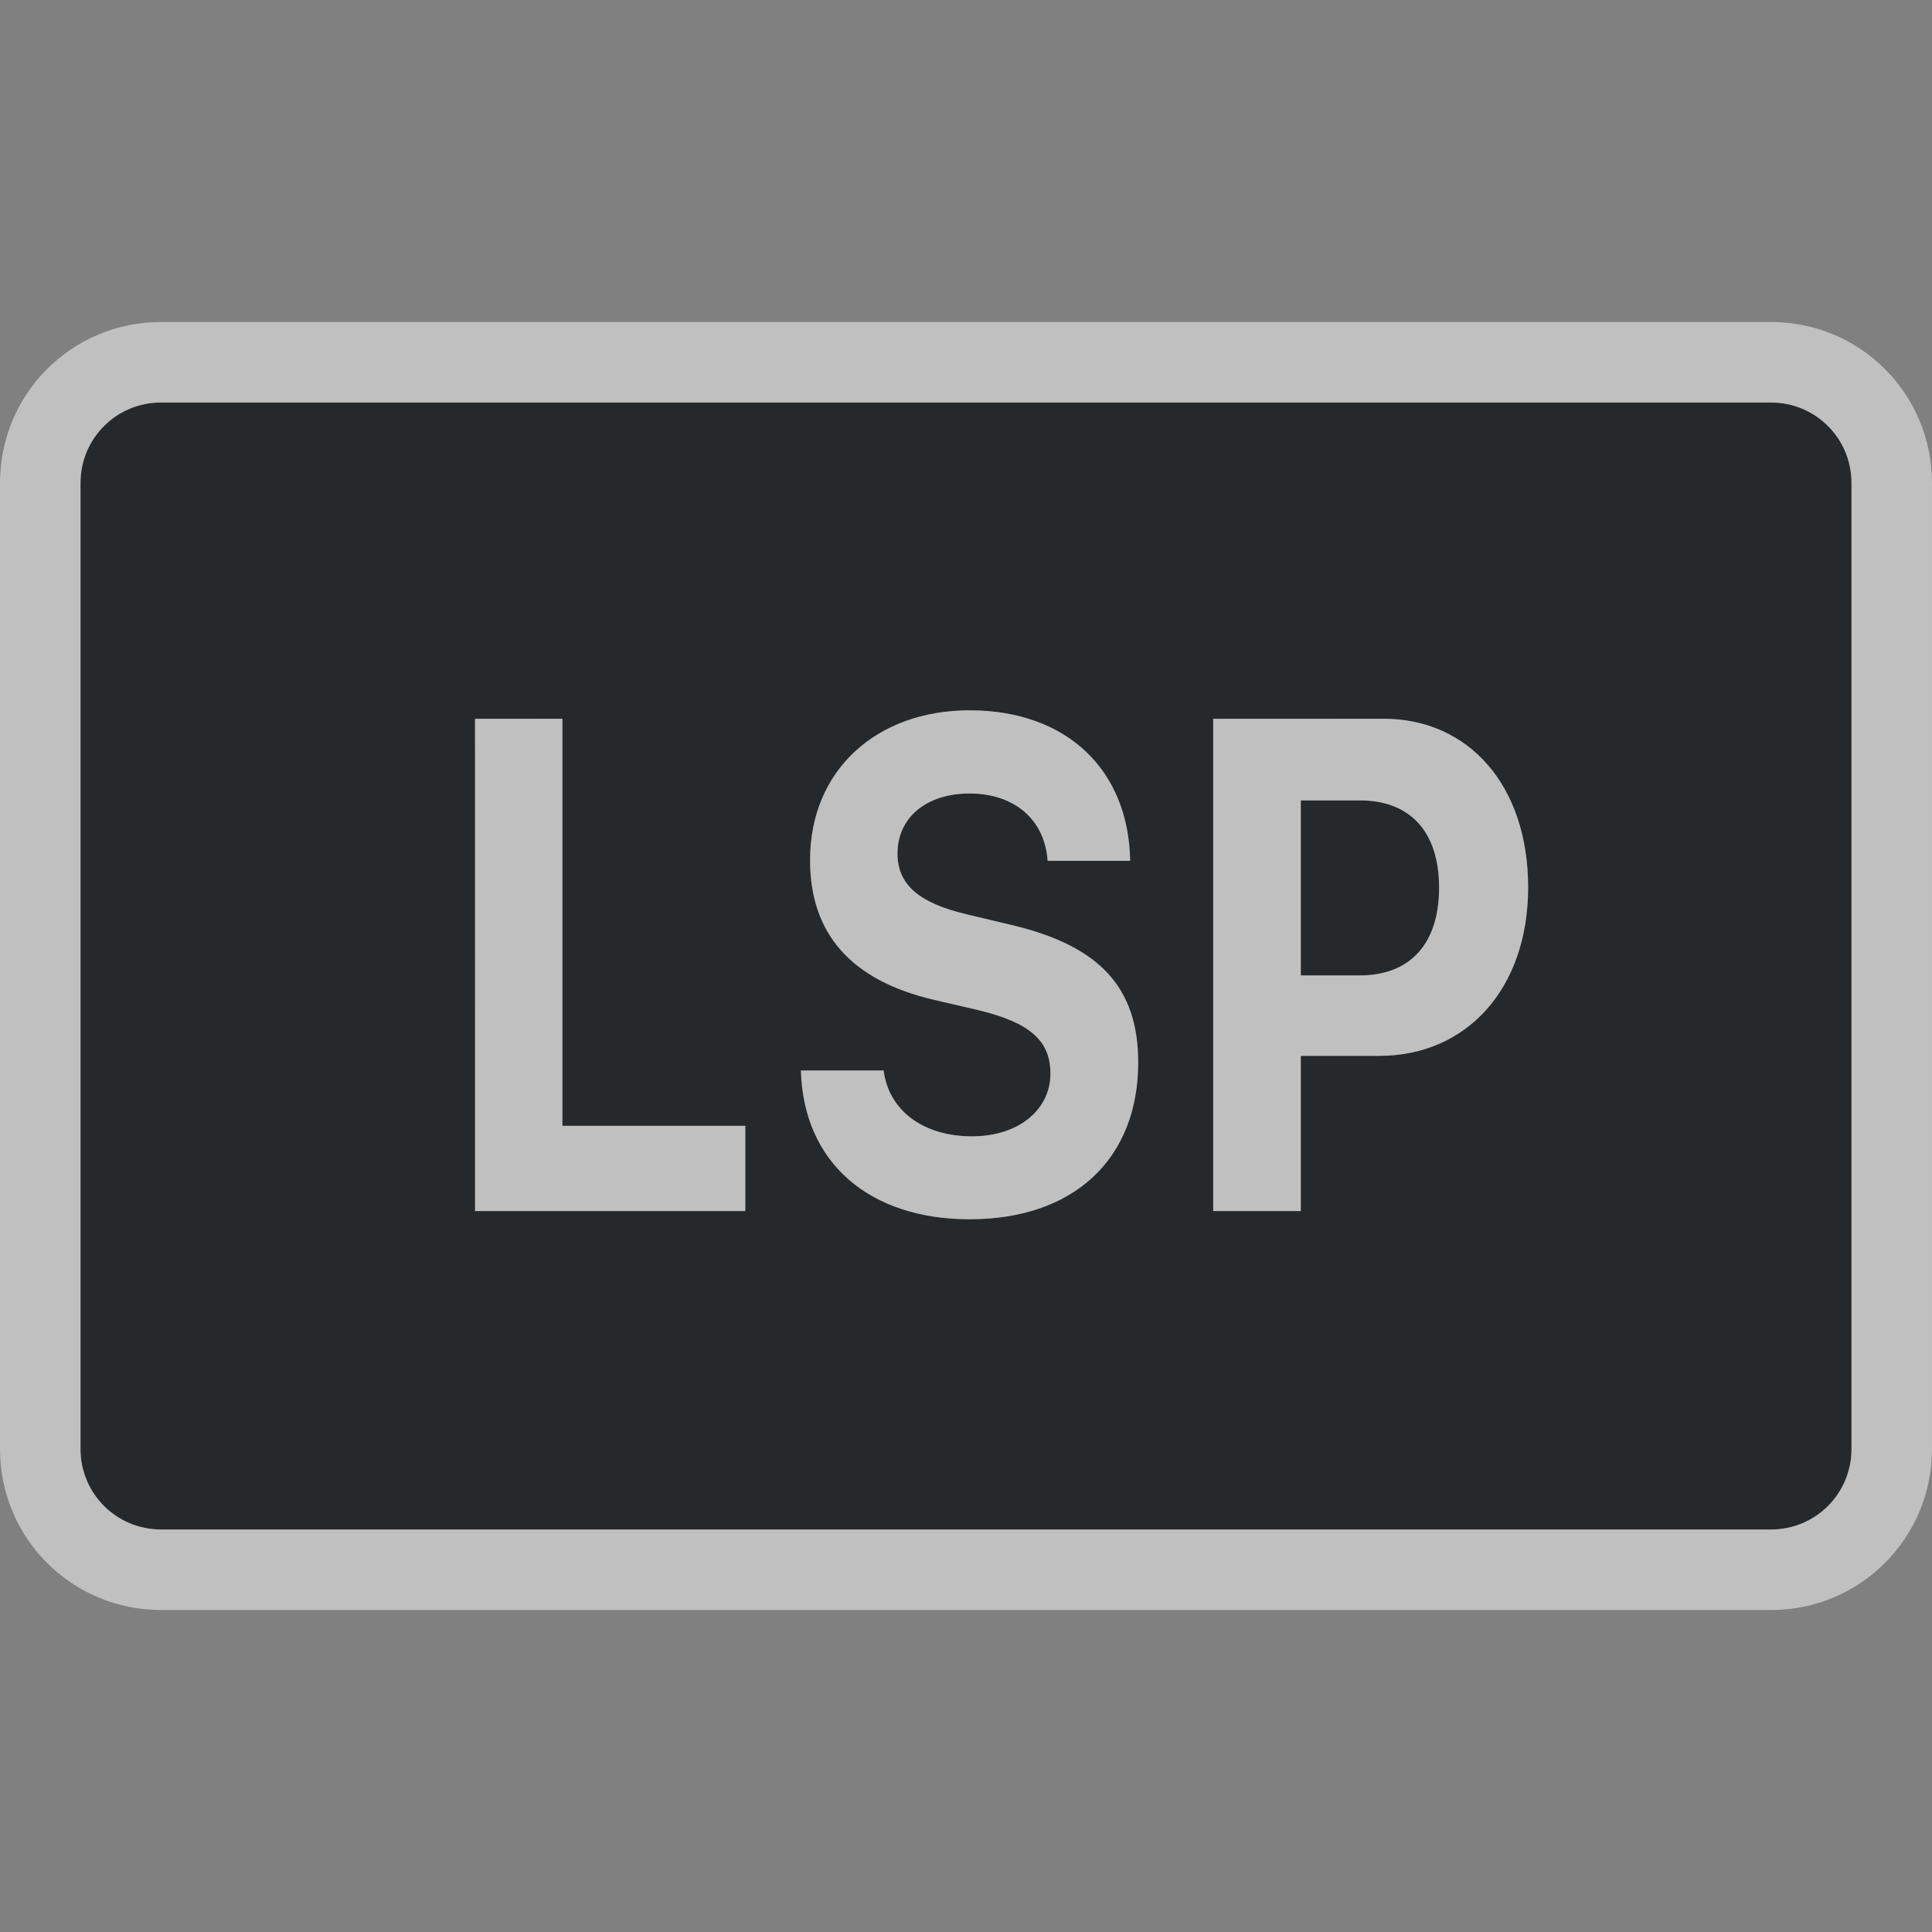 <?xml version="1.0" encoding="UTF-8"?>
<svg width="24" height="24" version="1.1" xmlns="http://www.w3.org/2000/svg" xmlns:cc="http://creativecommons.org/ns#" xmlns:dc="http://purl.org/dc/elements/1.1/" xmlns:rdf="http://www.w3.org/1999/02/22-rdf-syntax-ns#">
	<rect width="100%" height="100%" fill="#808080" stroke="none"/>
	<defs>
		<style id="current-color-scheme" type="text/css">.ColorScheme-Text {color:#090d11;}.ColorScheme-Background{color:#ffffff;}</style>
	</defs>
	<path class="ColorScheme-Text" d="m2 5c-0.554 0-1 0.446-1 1v12c0 0.554 0.446 1 1 1h20c0.554 0 1-0.446 1-1v-12c0-0.554-0.446-1-1-1zm10.045 3.824c1.213 0 1.976 0.746 1.994 1.869h-1.025c-0.036-0.521-0.422-0.836-0.969-0.836-0.536 0-0.896 0.297-0.896 0.746-2e-6 0.377 0.251 0.612 0.863 0.756l0.551 0.131c1.098 0.259 1.576 0.779 1.576 1.707 0 1.195-0.794 1.949-2.094 1.949-1.238 0-2.063-0.695-2.096-1.848h1.027c0.068 0.513 0.507 0.818 1.098 0.818 0.579 0 0.975-0.33 0.975-0.779 0-0.403-0.245-0.632-0.896-0.789l-0.547-0.127c-1.037-0.242-1.543-0.825-1.543-1.736 0-1.119 0.827-1.861 1.982-1.861zm-6.144 0.105h1.086v5.057h2.272v1.059h-3.357zm9.17 0h2.113c1.065 0 1.799 0.835 1.799 2.094 0 1.254-0.759 2.094-1.853 2.094h-0.971v1.928h-1.088zm1.088 1.014v2.174h0.734c0.623 0 0.984-0.391 0.984-1.09 0-0.695-0.36-1.084-0.982-1.084z" fill="currentColor" fill-opacity=".75"/>
	<path class="ColorScheme-Background" d="m2 4c-1.108 0-2 0.892-2 2v12c0 1.108 0.892 2 2 2h20c1.108 0 2-0.892 2-2v-12c0-1.108-0.892-2-2-2zm0 1h20c0.554 0 1 0.446 1 1v12c0 0.554-0.446 1-1 1h-20c-0.554 0-1-0.446-1-1v-12c0-0.554 0.446-1 1-1zm10.045 3.824c-1.155 0-1.982 0.742-1.982 1.861 0 0.911 0.506 1.495 1.543 1.736l0.547 0.127c0.651 0.157 0.896 0.386 0.896 0.789 0 0.449-0.395 0.779-0.975 0.779-0.59 0-1.029-0.306-1.098-0.818h-1.027c0.032 1.153 0.858 1.848 2.096 1.848 1.299 0 2.094-0.754 2.094-1.949 0-0.928-0.478-1.448-1.576-1.707l-0.551-0.131c-0.612-0.144-0.863-0.379-0.863-0.756 0-0.449 0.36-0.746 0.896-0.746 0.547 0 0.933 0.315 0.969 0.836h1.025c-0.018-1.123-0.781-1.869-1.994-1.869zm-6.144 0.105v6.115h3.357v-1.059h-2.272v-5.057zm9.17 0v6.115h1.088v-1.928h0.971c1.094 0 1.853-0.839 1.853-2.094 0-1.259-0.733-2.094-1.799-2.094zm1.088 1.014h0.736c0.623 0 0.982 0.389 0.982 1.084 0 0.699-0.362 1.09-0.984 1.09h-0.734z" fill="currentColor" fill-opacity=".5"/>
</svg>
